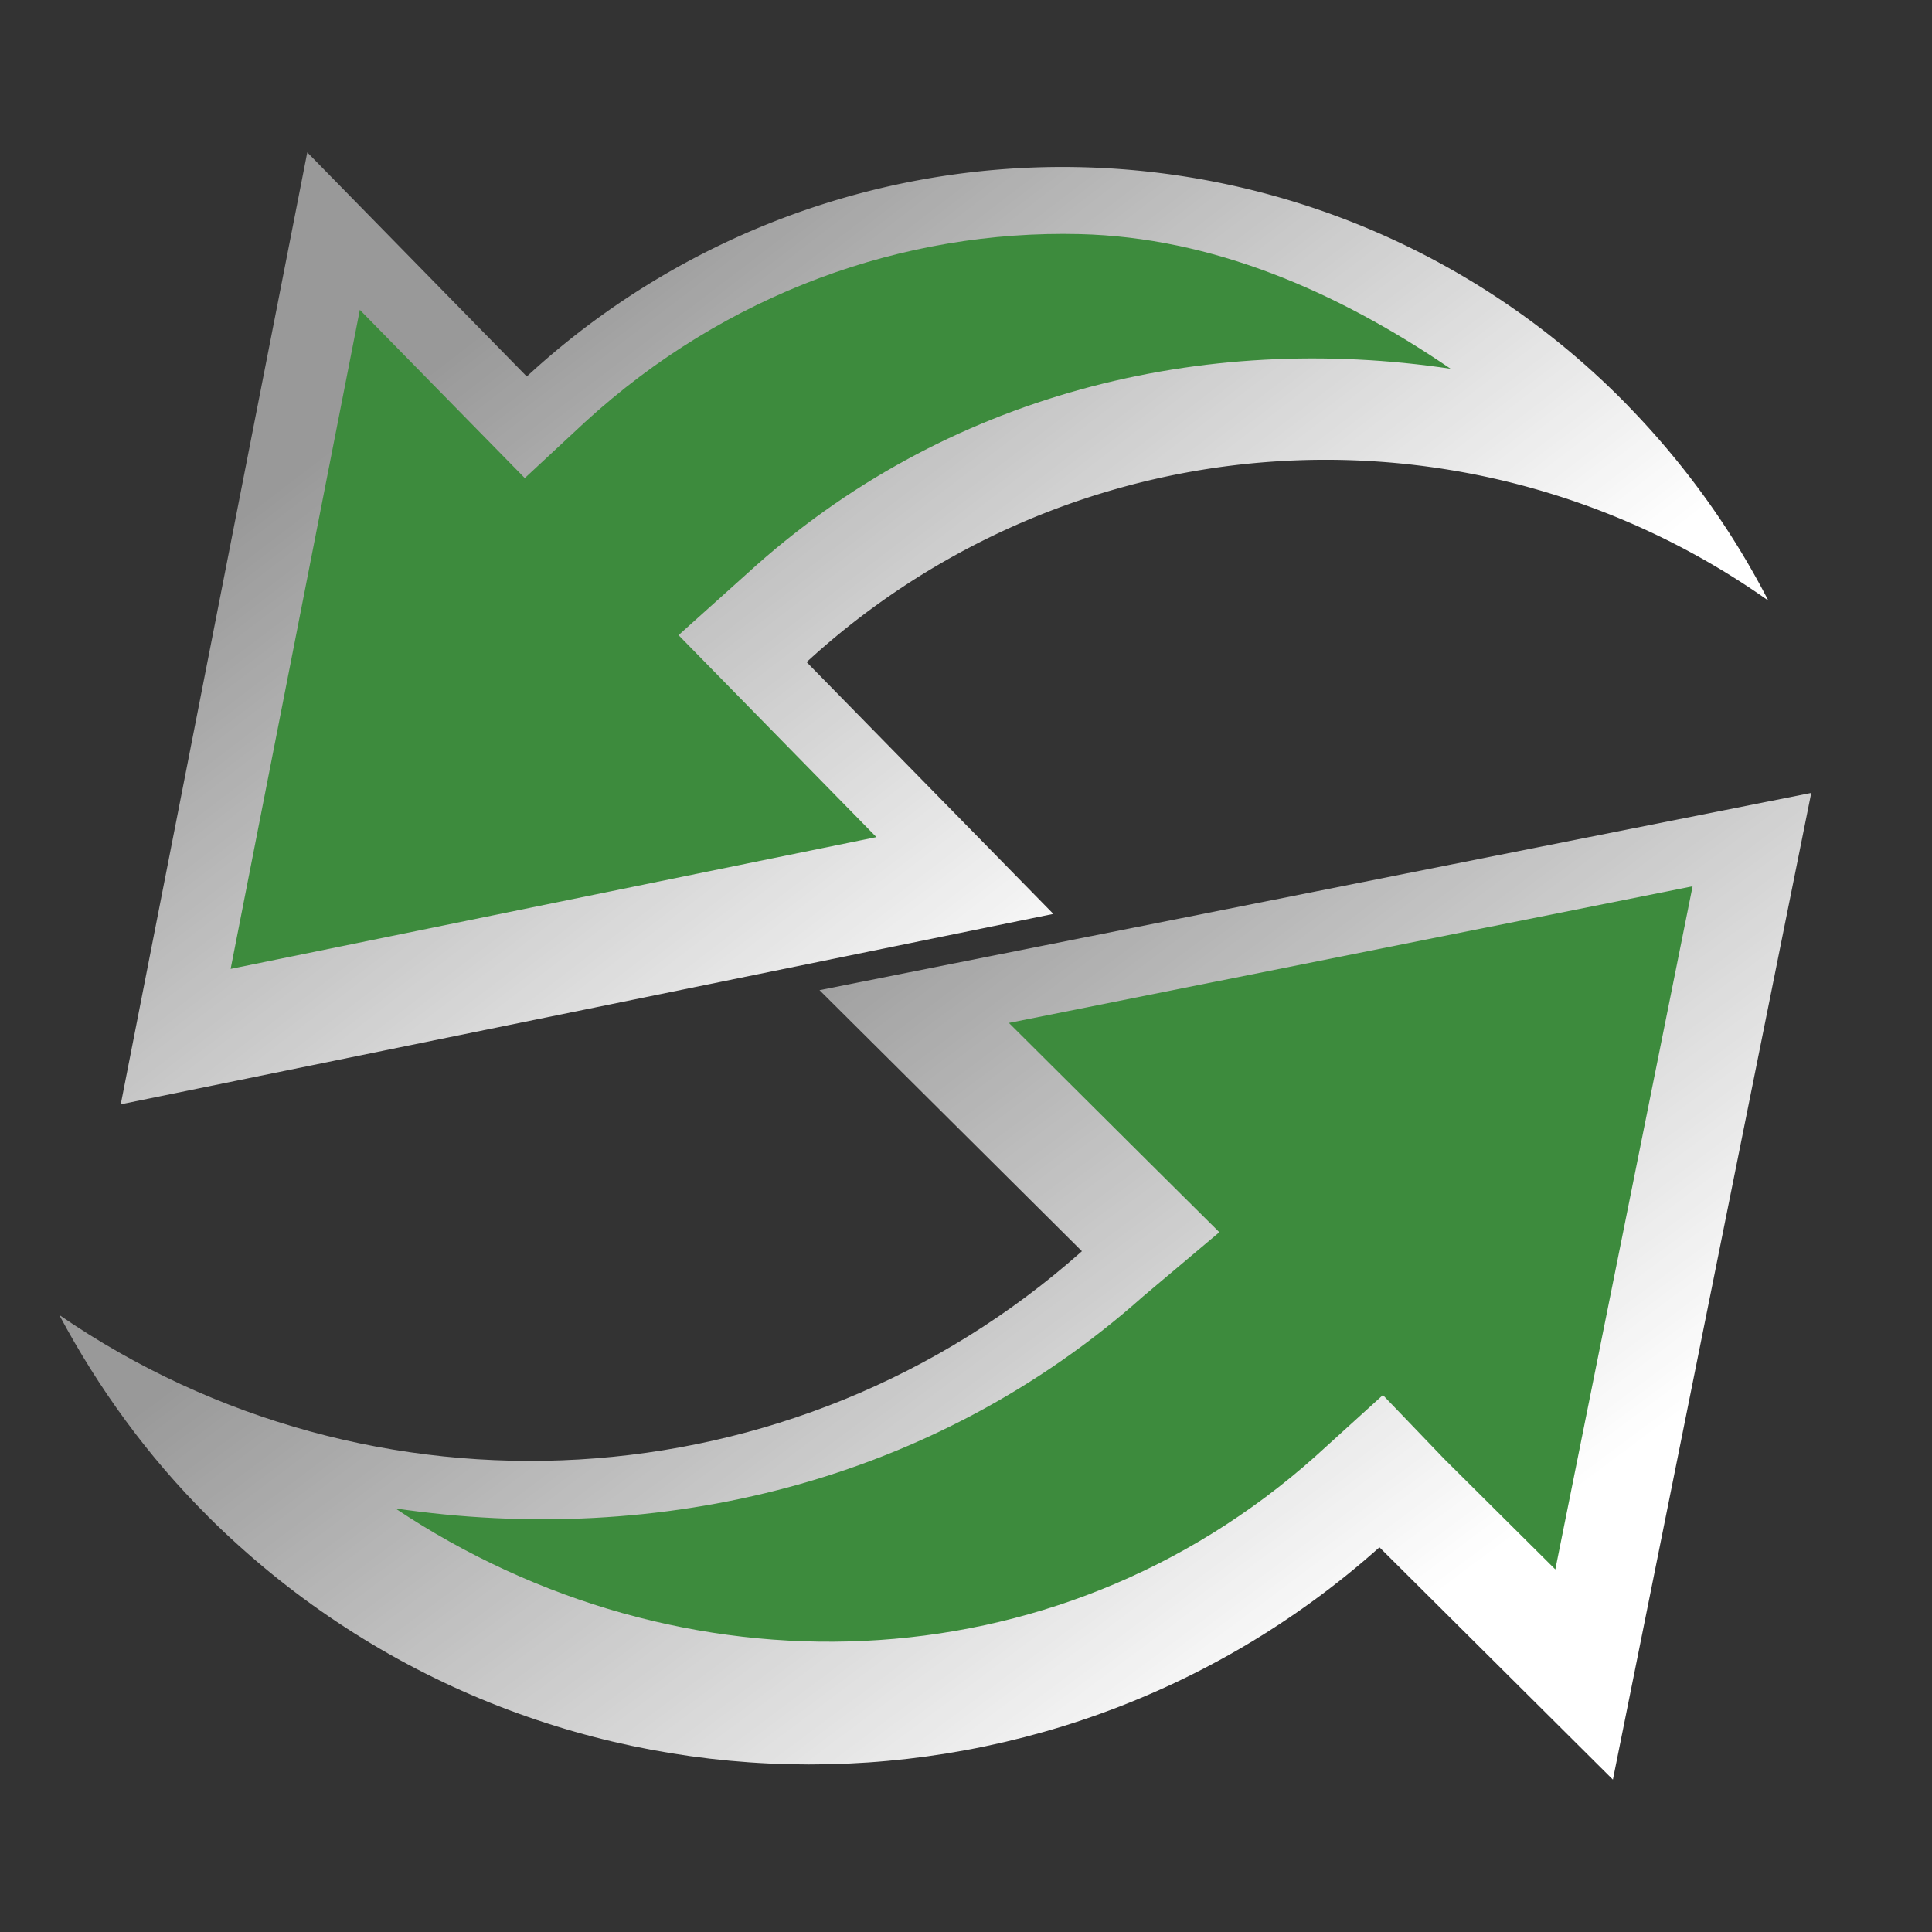 <svg xmlns="http://www.w3.org/2000/svg" xmlns:xlink="http://www.w3.org/1999/xlink" width="24" height="24" version="1">
  <rect width="100%" height="100%" fill="#333333" stroke="none"/>
  <defs>
    <linearGradient id="d">
      <stop offset="0" stop-color="#fff" stop-opacity=".498"/>
      <stop offset="1" stop-color="#fff"/>
    </linearGradient>
    <linearGradient id="b">
      <stop offset="0" stop-color="#3d8b3d"/>
      <stop offset="1" stop-color="#3d8b3d"/>
    </linearGradient>
    <linearGradient id="c">
      <stop offset="0" stop-color="#308430"/>
      <stop offset="1" stop-color="#92cc74"/>
    </linearGradient>
    <linearGradient id="a">
      <stop offset="0" stop-color="#fff"/>
      <stop offset=".5" stop-color="#f3ffb9"/>
      <stop offset="1" stop-color="#7dcc38"/>
    </linearGradient>
    <radialGradient xlink:href="#b" id="g" cx="6.598" cy=".505" fx="6.598" fy=".505" r="6.938" gradientTransform="matrix(1.971 0 0 1.188 -7.684 1.97)" gradientUnits="userSpaceOnUse" spreadMethod="pad"/>
    <radialGradient xlink:href="#b" id="h" cx="10.9" cy="11.792" fx="10.9" fy="11.792" r="6.938" gradientTransform="matrix(2.348 0 0 1.367 -17.614 -4.54)" gradientUnits="userSpaceOnUse" spreadMethod="pad"/>
    <linearGradient xlink:href="#d" id="e" x1="8" y1="2" x2="14" y2="10" gradientUnits="userSpaceOnUse" gradientTransform="matrix(1.092 0 0 1.115 -.138 -.217)"/>
    <linearGradient xlink:href="#d" id="f" x1="10" y1="14" x2="16" y2="22" gradientUnits="userSpaceOnUse" gradientTransform="matrix(1.161 0 0 1.156 -3.633 -3.44)"/>
  </defs>
  <g fill-rule="evenodd">
    <path d="M20.23 5.047a9.805 9.805 0 0 0-13.686-.37L3.817 1.893 1.5 13.718l11.585-2.365-3.065-3.128a9.524 9.524 0 0 1 11.947-.764 10.085 10.085 0 0 0-1.738-2.414z" fill="url(#e)"/>
    <path d="M2.584 18.838c4.001 3.98 10.39 4.099 14.552.383l2.9 2.886L22.5 9.85 10.18 12.3l3.26 3.243c-3.58 3.186-8.842 3.449-12.704.792.486.91 1.095 1.753 1.848 2.502z" fill="url(#f)"/>
    <path d="M13.413 2.908c-2.19-.053-4.398.736-6.144 2.334l-.75.697-.751-.766L4.47 3.849l-1.605 8.187 8.022-1.637-1.639-1.673-.819-.836.853-.766c2.457-2.244 5.67-3.003 8.738-2.543-1.42-.969-2.97-1.633-4.608-1.673z" fill="url(#g)"/>
    <path d="M21.026 11.01l-8.493 1.697 1.742 1.734.872.866-.944.795c-2.616 2.328-6.026 3.117-9.292 2.636 3.53 2.355 8.185 2.25 11.433-.65l.835-.758.762.794 1.38 1.372 1.705-8.486z" fill="url(#h)"/>
  </g>
</svg>
